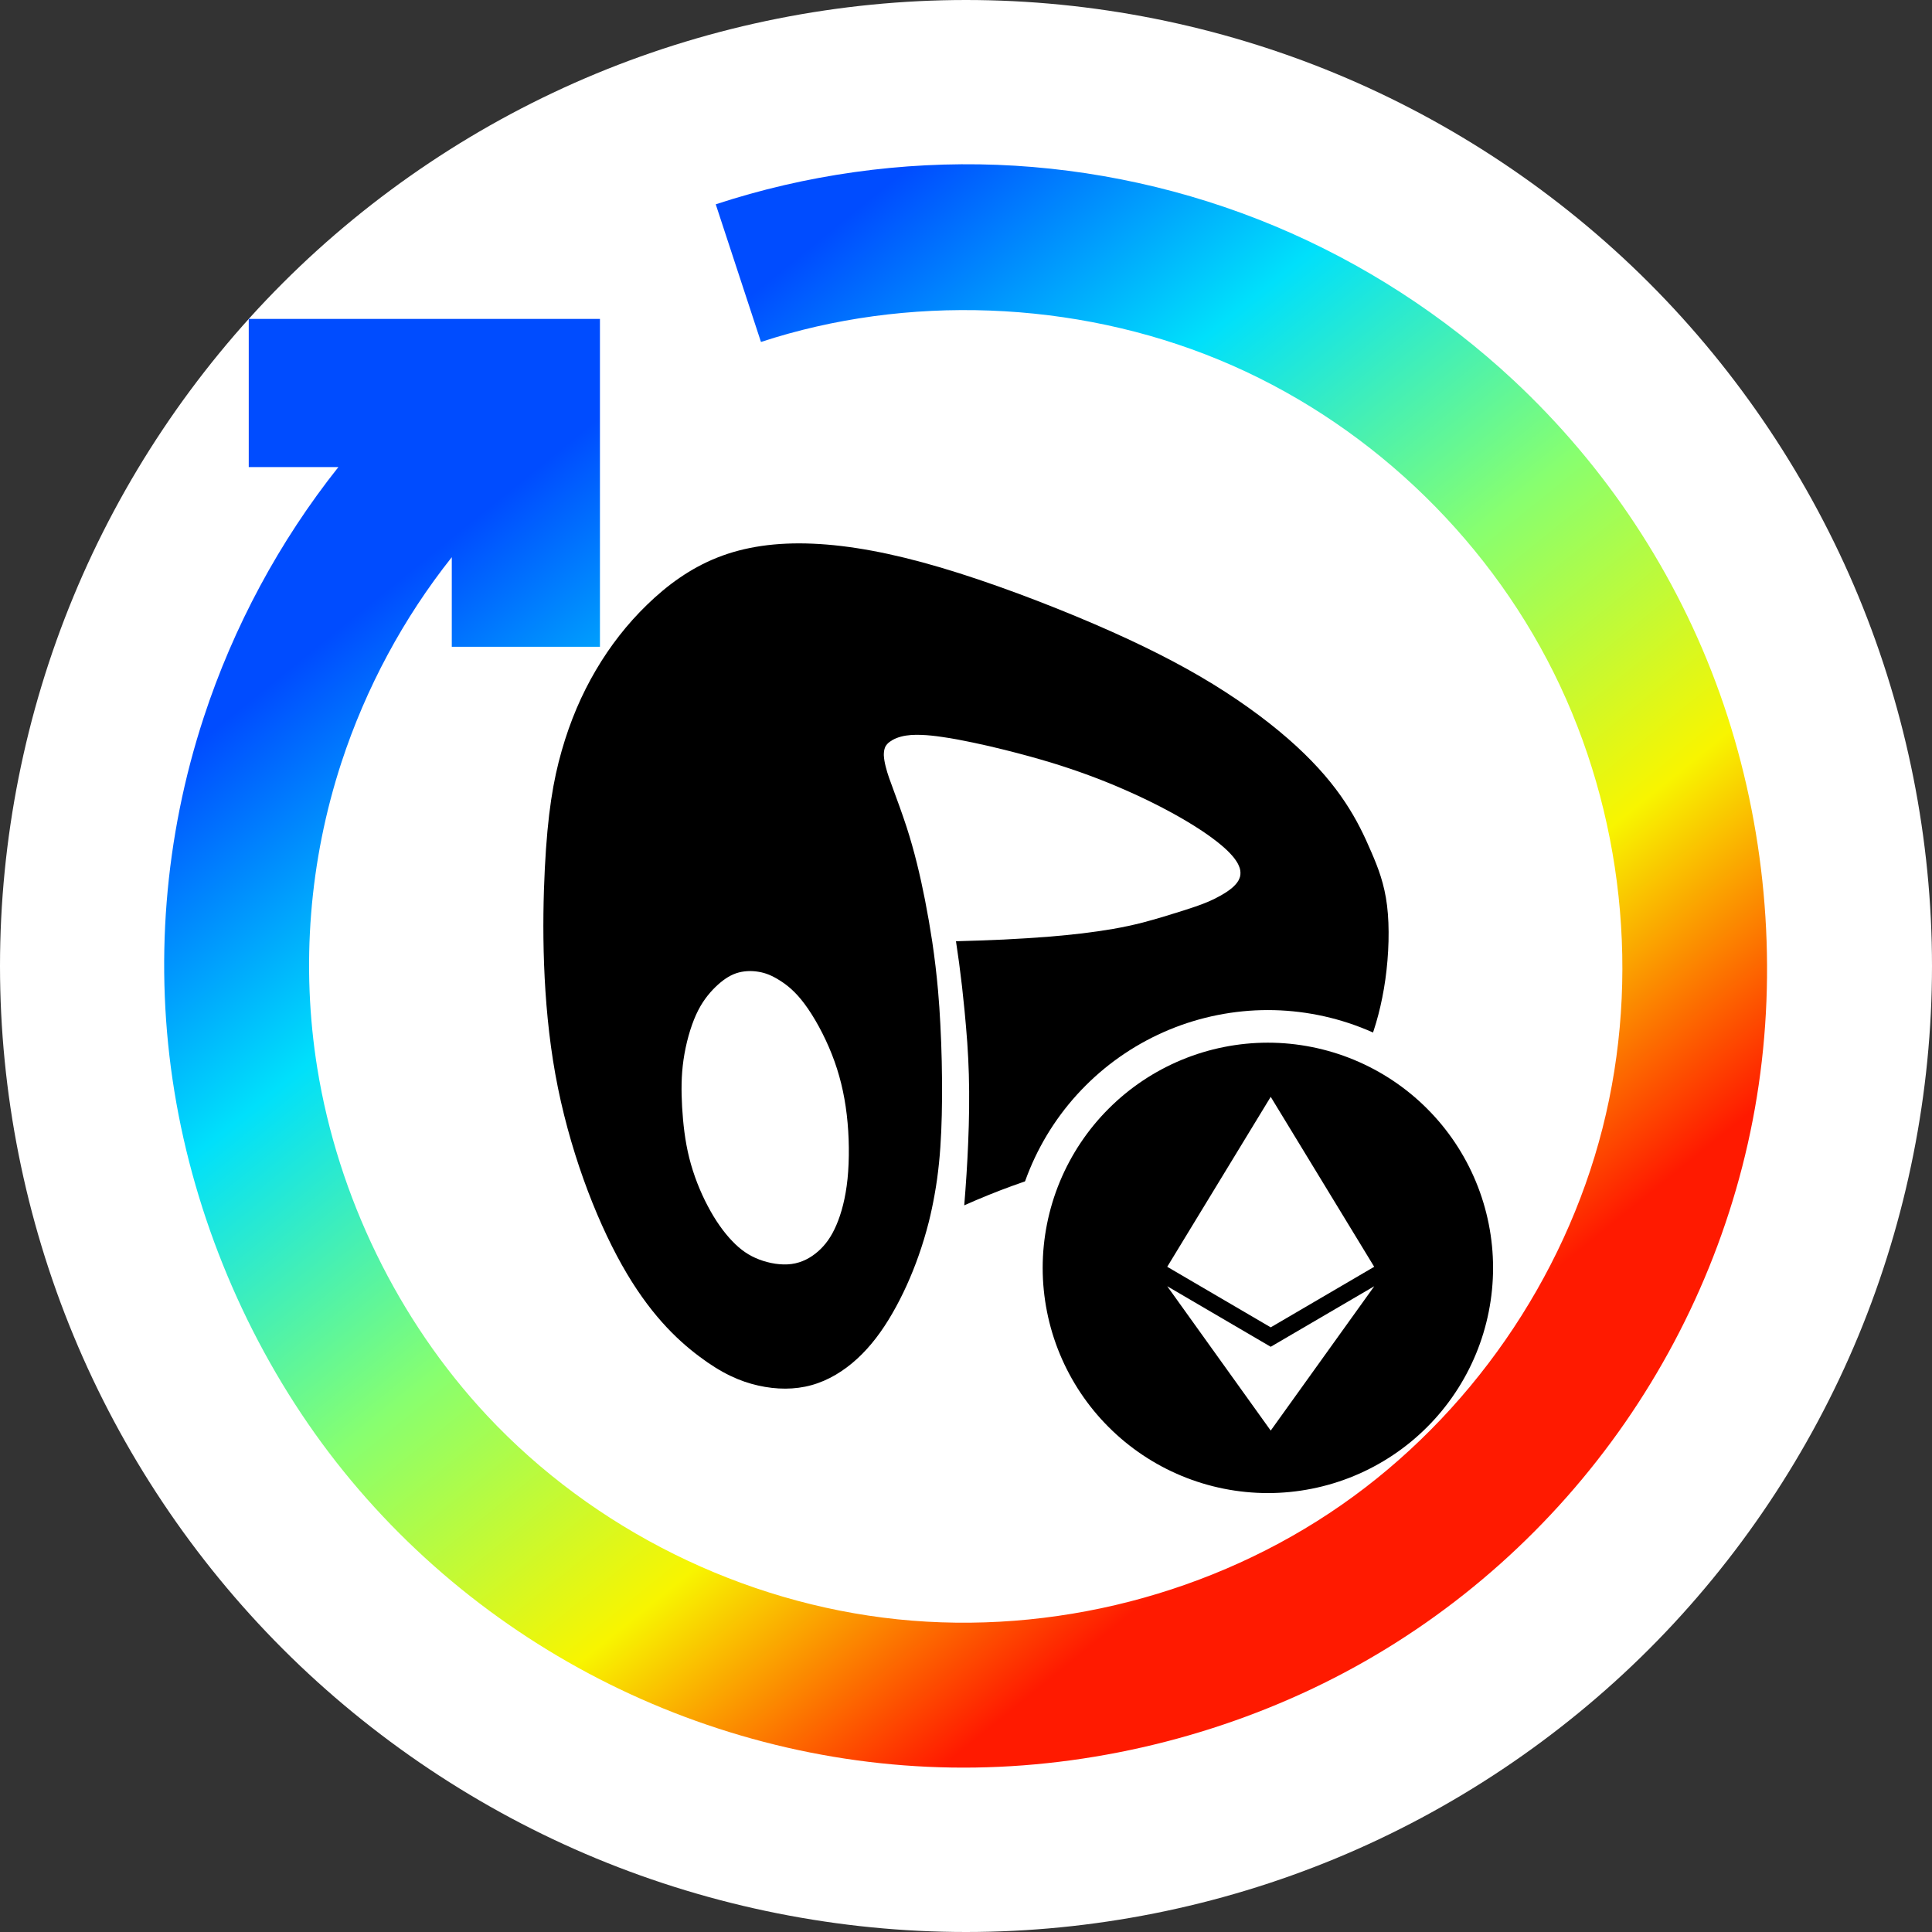 <svg width="32" height="32" viewBox="0 0 32 32" fill="none" xmlns="http://www.w3.org/2000/svg">
<rect x="0" y="0" width="32" height="32" fill="#333333" stroke="none"/>
<g clip-path="url(#clip0_715_15843)">
<path fill-rule="evenodd" clip-rule="evenodd" d="M32 16C32 13.906 31.583 11.812 30.782 9.877C29.98 7.942 28.794 6.167 27.314 4.686C25.833 3.205 24.058 2.019 22.123 1.218C20.188 0.417 18.094 -0 16 -0C13.906 -0 11.812 0.417 9.877 1.218C7.942 2.019 6.167 3.205 4.686 4.686C3.205 6.167 2.019 7.942 1.218 9.877C0.416 11.812 0 13.906 0 16C0 18.094 0.416 20.188 1.218 22.123C2.019 24.058 3.205 25.833 4.686 27.314C6.167 28.794 7.942 29.981 9.877 30.782C11.812 31.583 13.906 32 16 32C18.094 32 20.188 31.583 22.123 30.782C24.058 29.981 25.833 28.794 27.314 27.314C28.794 25.833 29.98 24.058 30.782 22.123C31.583 20.188 32 18.094 32 16Z" fill="white"/>
<path fill-rule="evenodd" clip-rule="evenodd" d="M16.623 15.562C16.36 15.574 16.097 15.583 15.834 15.59C15.852 15.71 15.87 15.831 15.886 15.951C15.921 16.213 15.951 16.476 15.976 16.739C15.993 16.916 16.008 17.092 16.021 17.269C16.033 17.443 16.042 17.618 16.047 17.793C16.058 18.171 16.052 18.55 16.036 18.928C16.022 19.274 15.999 19.619 15.971 19.964C17.095 19.463 17.952 19.274 18.591 19.133L18.6 19.131C19.632 18.902 20.094 18.797 20.499 18.696C20.904 18.594 21.251 18.496 21.54 18.378C21.829 18.261 22.059 18.123 22.24 17.953C22.422 17.784 22.553 17.582 22.67 17.295C22.787 17.007 22.888 16.634 22.946 16.222C23.004 15.809 23.018 15.357 22.974 14.999C22.93 14.641 22.828 14.376 22.712 14.109C22.598 13.842 22.47 13.573 22.278 13.285C22.087 12.997 21.832 12.69 21.471 12.358C21.111 12.027 20.644 11.672 20.093 11.333C19.543 10.995 18.908 10.673 18.12 10.334C17.333 9.996 16.393 9.64 15.577 9.399C14.761 9.158 14.069 9.031 13.462 9.005C12.856 8.979 12.335 9.055 11.884 9.234C11.433 9.412 11.05 9.693 10.719 10.015C10.386 10.337 10.104 10.701 9.869 11.101C9.633 11.502 9.445 11.94 9.304 12.433C9.163 12.925 9.07 13.472 9.024 14.385C8.978 15.298 8.979 16.577 9.198 17.792C9.417 19.006 9.854 20.157 10.3 20.951C10.745 21.744 11.2 22.18 11.578 22.464C11.955 22.749 12.257 22.881 12.558 22.949C12.86 23.017 13.162 23.02 13.442 22.942C13.721 22.865 13.978 22.707 14.2 22.503C14.422 22.299 14.61 22.048 14.778 21.757C14.947 21.466 15.097 21.134 15.216 20.795C15.28 20.614 15.335 20.43 15.383 20.243C15.42 20.094 15.452 19.944 15.479 19.792C15.511 19.617 15.535 19.44 15.553 19.262C15.571 19.087 15.582 18.912 15.59 18.736C15.598 18.559 15.601 18.383 15.603 18.206C15.606 17.792 15.597 17.377 15.575 16.963C15.566 16.778 15.553 16.593 15.537 16.408C15.513 16.137 15.481 15.867 15.441 15.598C15.406 15.367 15.366 15.137 15.321 14.907C15.241 14.499 15.144 14.093 15.016 13.698C14.979 13.585 14.94 13.473 14.9 13.361C14.866 13.266 14.831 13.171 14.796 13.076C14.773 13.011 14.749 12.946 14.725 12.881C14.704 12.82 14.684 12.757 14.669 12.694C14.654 12.634 14.642 12.572 14.639 12.51C14.639 12.494 14.639 12.477 14.641 12.46C14.642 12.444 14.645 12.427 14.649 12.411C14.653 12.395 14.659 12.379 14.666 12.364C14.674 12.35 14.684 12.336 14.695 12.324C14.718 12.298 14.748 12.277 14.779 12.259C14.824 12.233 14.873 12.214 14.923 12.201C15.031 12.172 15.146 12.168 15.258 12.172C15.373 12.176 15.488 12.189 15.602 12.206C15.775 12.23 15.947 12.264 16.119 12.3C16.293 12.336 16.467 12.377 16.64 12.42C16.904 12.486 17.166 12.557 17.426 12.636C17.832 12.761 18.233 12.907 18.622 13.078C18.889 13.194 19.152 13.322 19.407 13.461C19.579 13.555 19.748 13.655 19.912 13.764C20.022 13.838 20.129 13.915 20.23 14C20.298 14.057 20.364 14.119 20.421 14.187C20.437 14.206 20.452 14.225 20.466 14.246C20.48 14.266 20.493 14.287 20.505 14.309C20.516 14.332 20.526 14.355 20.534 14.379C20.541 14.402 20.545 14.427 20.546 14.452C20.547 14.476 20.544 14.5 20.538 14.524C20.531 14.546 20.521 14.568 20.51 14.589C20.483 14.634 20.446 14.672 20.407 14.706C20.347 14.757 20.279 14.799 20.211 14.837C20.146 14.874 20.079 14.907 20.01 14.936C19.942 14.965 19.872 14.991 19.802 15.015C19.73 15.04 19.658 15.063 19.586 15.086C19.477 15.121 19.368 15.154 19.259 15.187C19.149 15.219 19.04 15.251 18.929 15.28C18.766 15.322 18.6 15.357 18.434 15.386C18.265 15.415 18.094 15.439 17.923 15.46C17.75 15.48 17.576 15.497 17.403 15.512C17.143 15.533 16.883 15.549 16.623 15.562ZM12.191 16.121C12.312 16.08 12.444 16.075 12.564 16.096C12.684 16.115 12.79 16.16 12.912 16.237C13.034 16.313 13.172 16.421 13.326 16.628C13.481 16.835 13.652 17.143 13.777 17.46C13.903 17.778 13.983 18.106 14.025 18.463C14.067 18.82 14.07 19.206 14.038 19.525C14.005 19.845 13.936 20.098 13.853 20.291C13.77 20.485 13.672 20.619 13.551 20.726C13.429 20.833 13.282 20.913 13.11 20.936C12.938 20.959 12.742 20.925 12.574 20.861C12.406 20.797 12.268 20.703 12.129 20.557C11.989 20.412 11.849 20.216 11.724 19.978C11.598 19.741 11.487 19.462 11.416 19.178C11.345 18.895 11.314 18.607 11.298 18.337C11.283 18.068 11.283 17.817 11.321 17.554C11.359 17.29 11.435 17.014 11.53 16.805C11.624 16.598 11.738 16.458 11.849 16.349C11.961 16.241 12.07 16.163 12.191 16.121Z" fill="black"/>
<path fill-rule="evenodd" clip-rule="evenodd" d="M25 21C25 20.477 24.896 19.953 24.695 19.469C24.495 18.986 24.199 18.542 23.828 18.172C23.458 17.801 23.014 17.505 22.531 17.305C22.047 17.104 21.523 17 21 17C20.477 17 19.953 17.104 19.469 17.305C18.986 17.505 18.542 17.801 18.172 18.172C17.801 18.542 17.505 18.986 17.305 19.469C17.104 19.953 17 20.477 17 21C17 21.523 17.104 22.047 17.305 22.531C17.505 23.014 17.801 23.458 18.172 23.828C18.542 24.199 18.986 24.495 19.469 24.695C19.953 24.896 20.477 25 21 25C21.523 25 22.047 24.896 22.531 24.695C23.014 24.495 23.458 24.199 23.828 23.828C24.199 23.458 24.495 23.014 24.695 22.531C24.896 22.047 25 21.523 25 21Z" fill="black" stroke="white" stroke-width="0.54"/>
<path fill-rule="evenodd" clip-rule="evenodd" d="M21.047 18.167L19.333 20.982L21.047 21.985L22.761 20.982L21.047 18.167Z" fill="white"/>
<path fill-rule="evenodd" clip-rule="evenodd" d="M19.333 21.304L21.047 23.695L22.762 21.304L21.047 22.307L19.333 21.304Z" fill="white"/>
<path fill-rule="evenodd" clip-rule="evenodd" d="M11.855 3.384C13.345 2.894 14.938 2.67 16.516 2.73C18.094 2.791 19.658 3.136 21.113 3.744C22.568 4.352 23.915 5.223 25.067 6.297C26.592 7.719 27.775 9.497 28.485 11.487C29.195 13.476 29.431 15.676 29.157 17.771C28.884 19.866 28.1 21.855 26.914 23.566C25.728 25.277 24.14 26.708 22.274 27.7C20.409 28.692 18.266 29.244 16.154 29.276C14.042 29.308 11.96 28.82 10.095 27.895C8.231 26.97 6.583 25.606 5.332 23.904C4.082 22.201 3.227 20.159 2.888 18.075C2.549 15.991 2.725 13.864 3.375 11.881C3.866 10.382 4.628 8.964 5.605 7.736H4.12V5.282H9.937V10.713H7.483V9.229C6.683 10.235 6.059 11.397 5.656 12.626C5.124 14.251 4.981 15.995 5.256 17.697C5.599 19.814 6.589 21.865 8.067 23.446C9.834 25.336 12.3 26.554 14.866 26.821C17.432 27.087 20.099 26.403 22.217 24.928C24.335 23.454 25.905 21.19 26.542 18.69C27.179 16.189 26.884 13.452 25.735 11.142C24.586 8.832 22.584 6.948 20.189 5.959C17.794 4.969 15.008 4.874 12.604 5.664L11.855 3.384Z" fill="url(#paint0_linear_715_15843)"/>
</g>
<defs>
<linearGradient id="paint0_linear_715_15843" x1="2.043" y1="13.297" x2="15.222" y2="29.576" gradientUnits="userSpaceOnUse">
<stop stop-color="#004CFF"/>
<stop offset="0.252" stop-color="#00E0FB"/>
<stop offset="0.506" stop-color="#87FF70"/>
<stop offset="0.755" stop-color="#F8F500"/>
<stop offset="1" stop-color="#FF1A00"/>
</linearGradient>
<clipPath id="clip0_715_15843">
<rect width="32" height="32" fill="white"/>
</clipPath>
</defs>
</svg>
